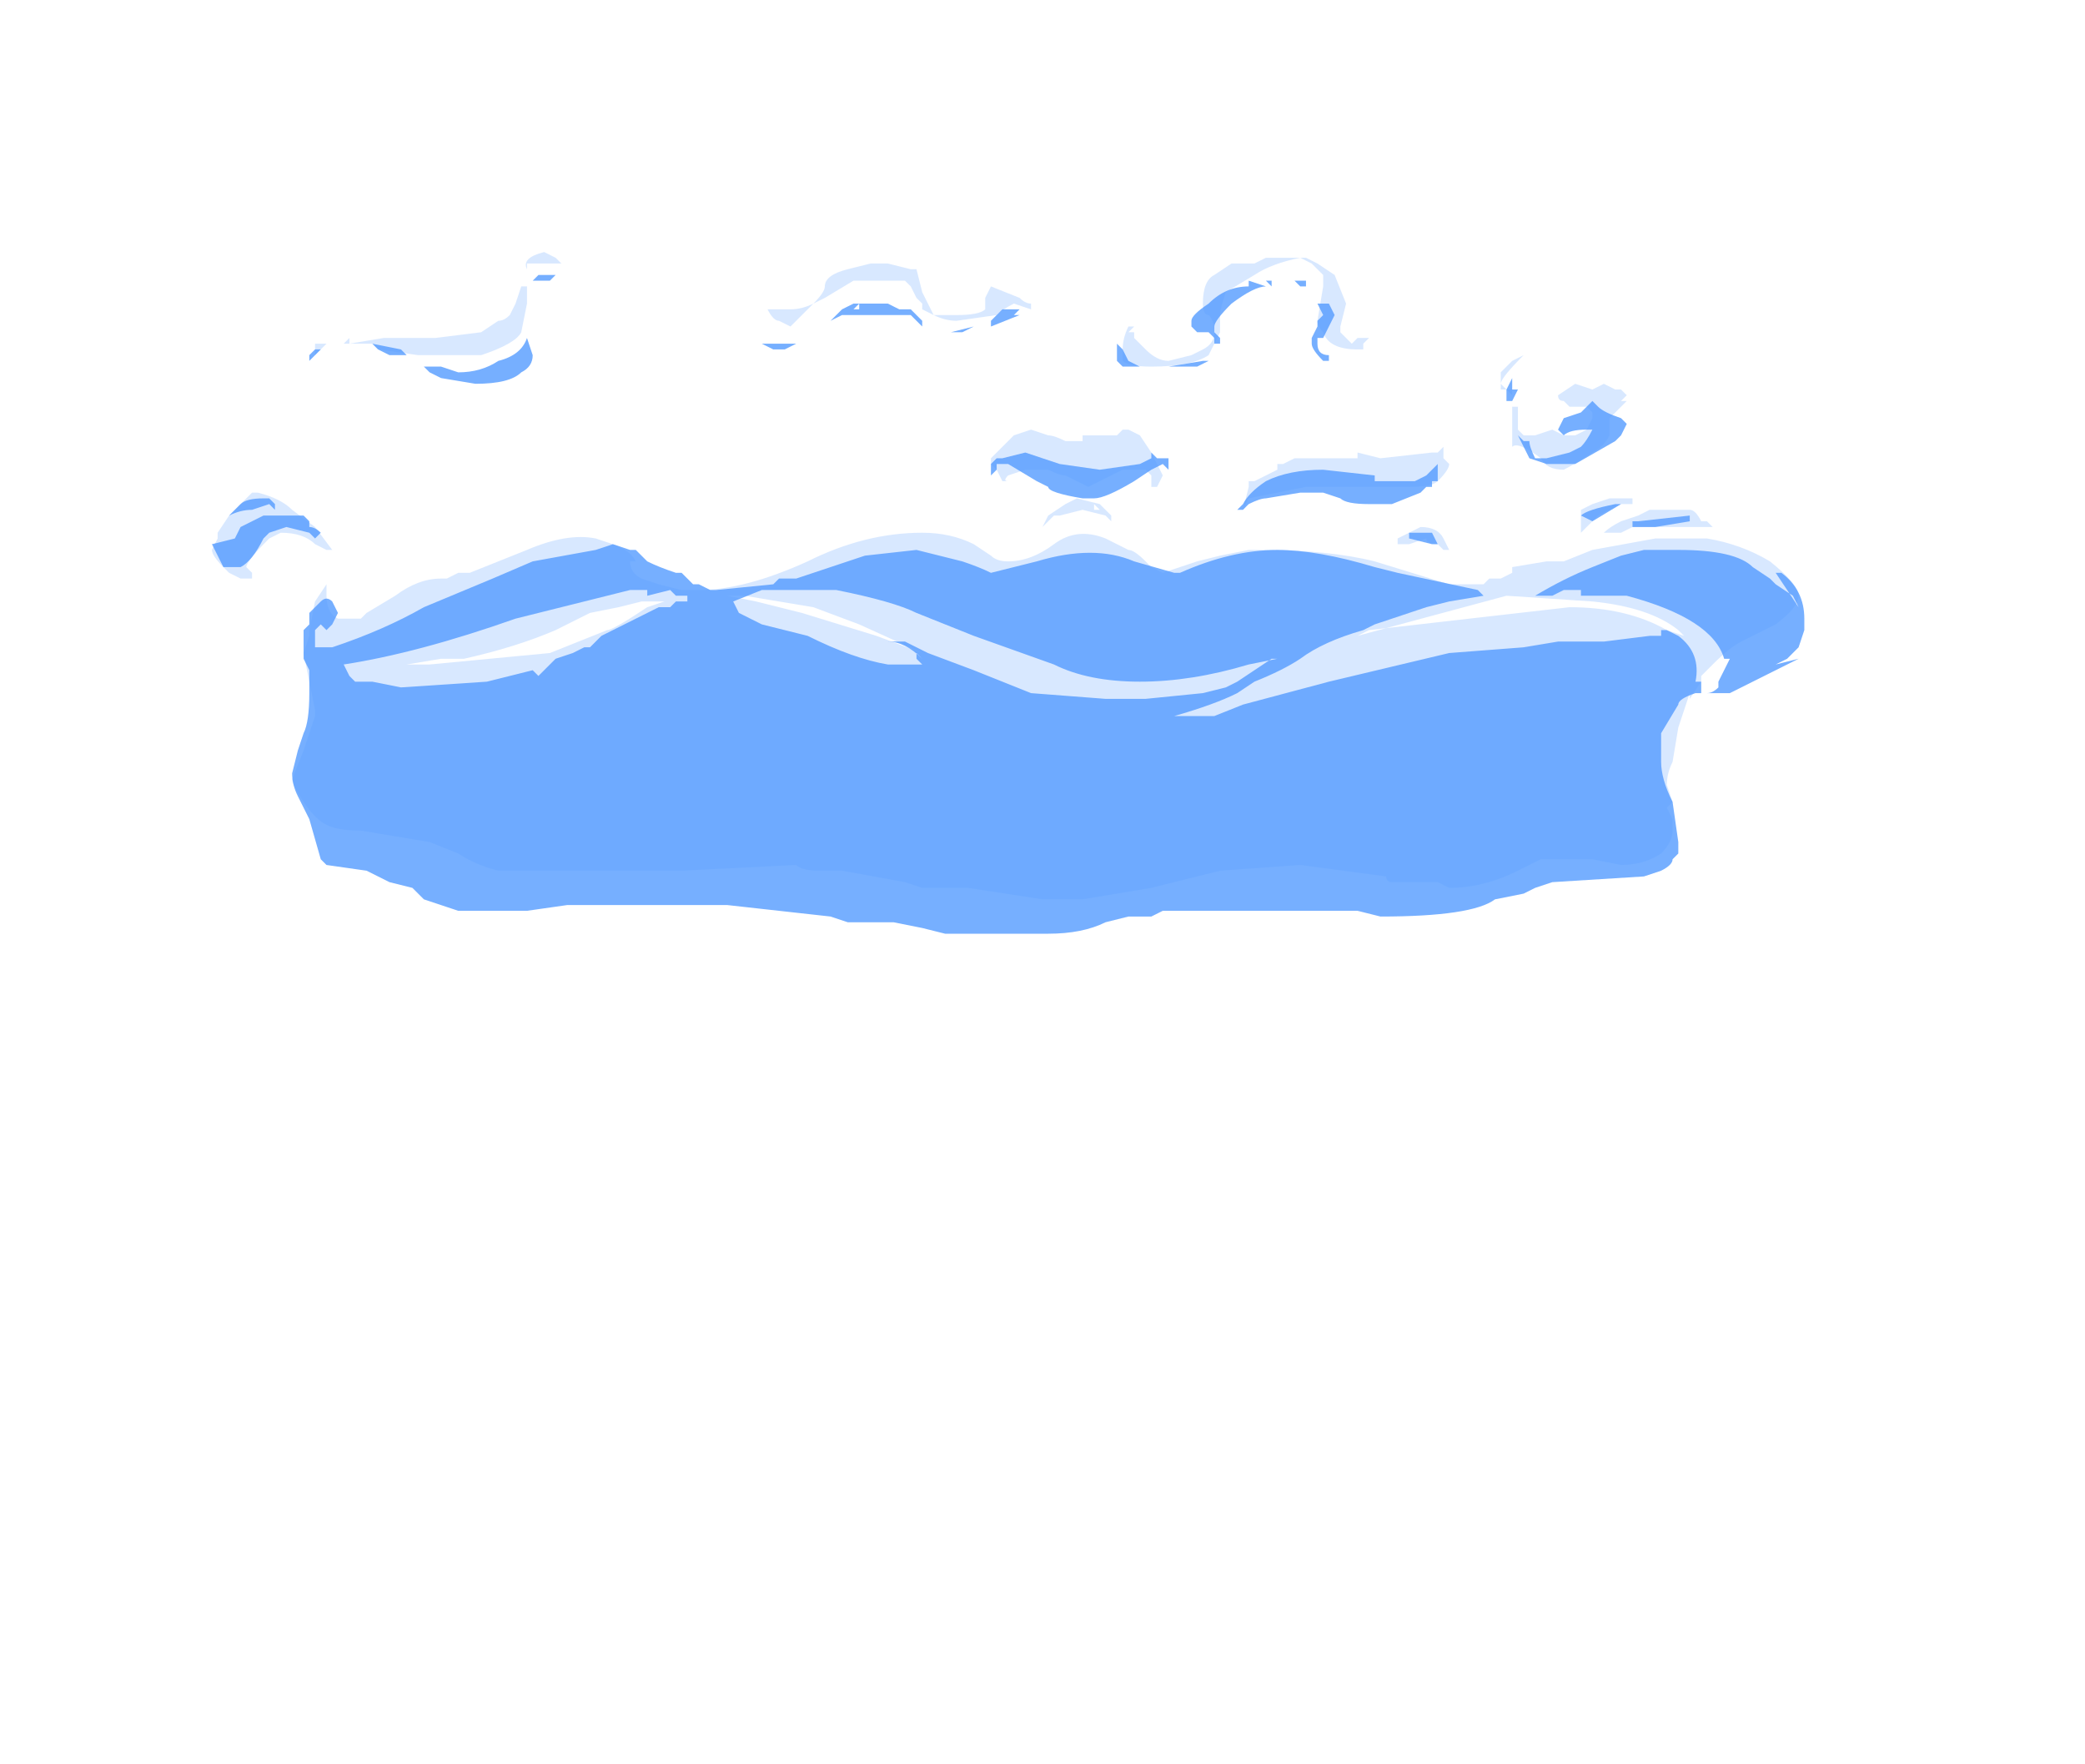 <?xml version="1.0" encoding="UTF-8" standalone="no"?>
<svg xmlns:ffdec="https://www.free-decompiler.com/flash" xmlns:xlink="http://www.w3.org/1999/xlink" ffdec:objectType="frame" height="107.8px" width="127.4px" xmlns="http://www.w3.org/2000/svg">
  <g transform="matrix(1.0, 0.0, 0.0, 1.0, 60.9, 96.95)">
    <use ffdec:characterId="2081" height="5.95" transform="matrix(7.0, 0.0, 0.0, 7.0, -47.95, -81.55)" width="13.9" xlink:href="#shape0"/>
  </g>
  <defs>
    <g id="shape0" transform="matrix(1.0, 0.0, 0.0, 1.0, 6.85, 11.65)">
      <path d="M6.15 -9.3 L6.2 -9.3 6.25 -9.25 5.55 -9.25 5.45 -9.2 5.3 -9.2 Q5.35 -9.25 5.45 -9.3 L5.6 -9.35 5.7 -9.4 6.05 -9.4 Q6.1 -9.4 6.15 -9.3 M6.75 -8.95 Q7.0 -8.75 7.0 -8.65 7.0 -8.55 6.8 -8.4 L6.5 -8.25 Q6.4 -8.2 6.25 -8.05 L6.15 -7.95 6.15 -7.9 6.05 -7.75 6.05 -7.8 Q6.0 -7.65 5.95 -7.5 L5.9 -7.2 Q5.85 -7.1 5.85 -7.0 L5.9 -6.85 5.85 -6.8 5.9 -6.7 5.9 -6.6 Q5.9 -6.5 5.8 -6.4 5.65 -6.3 5.45 -6.3 L5.2 -6.35 4.75 -6.35 4.55 -6.25 Q4.25 -6.1 3.95 -6.1 L3.85 -6.15 3.45 -6.15 Q3.4 -6.15 3.4 -6.2 L2.65 -6.3 1.95 -6.25 1.35 -6.1 0.75 -6.0 0.4 -6.0 -0.25 -6.1 -0.65 -6.1 -0.8 -6.15 -1.35 -6.25 -1.55 -6.25 Q-1.7 -6.25 -1.75 -6.3 L-2.75 -6.25 -4.35 -6.25 Q-4.55 -6.3 -4.7 -6.4 L-4.95 -6.5 -5.55 -6.6 Q-5.75 -6.6 -5.85 -6.65 -5.95 -6.7 -6.05 -6.85 -6.15 -7.0 -6.15 -7.05 L-6.05 -7.3 -5.95 -7.6 -5.95 -7.65 -6.05 -8.15 -6.0 -8.3 -6.0 -8.35 -5.95 -8.6 -5.85 -8.75 -5.85 -8.65 Q-5.85 -8.5 -5.75 -8.45 L-5.55 -8.45 -5.5 -8.5 -5.25 -8.65 Q-5.05 -8.8 -4.85 -8.8 L-4.8 -8.8 -4.7 -8.85 -4.6 -8.85 -4.1 -9.05 Q-3.75 -9.2 -3.5 -9.15 L-3.35 -9.1 Q-3.2 -9.05 -3.15 -8.95 L-3.2 -8.95 Q-3.2 -8.85 -3.1 -8.8 L-2.95 -8.75 -2.75 -8.7 -2.6 -8.7 Q-2.2 -8.7 -1.65 -8.95 -1.15 -9.2 -0.65 -9.2 -0.4 -9.2 -0.2 -9.1 L-0.05 -9.0 Q0.0 -8.95 0.1 -8.95 0.3 -8.95 0.5 -9.1 0.7 -9.25 0.95 -9.15 L1.15 -9.05 Q1.2 -9.05 1.3 -8.95 L1.35 -8.9 1.45 -8.85 1.75 -8.95 1.95 -9.0 2.2 -9.05 2.3 -9.05 Q2.9 -9.05 3.3 -8.95 L3.95 -8.75 4.25 -8.75 4.3 -8.8 4.4 -8.8 4.5 -8.85 4.5 -8.9 4.8 -8.95 4.95 -8.95 5.2 -9.05 5.75 -9.15 6.2 -9.15 Q6.5 -9.1 6.75 -8.95 M6.1 -8.0 L6.1 -8.0 M6.0 -8.3 L5.95 -8.35 Q5.7 -8.55 5.2 -8.6 L4.45 -8.65 3.15 -8.3 3.25 -8.35 5.0 -8.55 Q5.5 -8.55 5.85 -8.35 L6.0 -8.3 M3.05 -11.2 L3.0 -11.0 3.0 -10.95 3.1 -10.85 3.15 -10.9 3.25 -10.9 3.2 -10.85 3.2 -10.8 3.15 -10.8 Q2.9 -10.8 2.85 -10.95 2.8 -11.0 2.8 -11.05 L2.85 -11.35 2.85 -11.45 2.75 -11.55 2.65 -11.6 Q2.4 -11.55 2.25 -11.45 L2.0 -11.3 Q1.95 -11.15 1.95 -11.1 L1.95 -10.95 1.9 -10.85 1.85 -10.75 Q1.7 -10.65 1.35 -10.65 1.15 -10.65 1.1 -10.7 1.1 -10.75 1.1 -10.8 1.1 -10.9 1.15 -11.0 L1.2 -11.0 1.15 -10.95 1.2 -10.95 1.2 -10.9 1.3 -10.8 Q1.4 -10.7 1.5 -10.7 L1.7 -10.75 1.8 -10.8 Q1.9 -10.85 1.9 -10.95 1.9 -11.05 1.85 -11.1 1.8 -11.1 1.8 -11.2 1.8 -11.4 1.9 -11.45 L2.05 -11.55 2.25 -11.55 2.35 -11.6 2.7 -11.6 2.8 -11.55 2.95 -11.45 3.05 -11.2 M4.6 -10.75 Q4.4 -10.55 4.4 -10.5 L4.45 -10.45 4.5 -10.45 4.5 -10.4 4.45 -10.45 4.4 -10.45 Q4.4 -10.5 4.4 -10.6 L4.5 -10.7 4.6 -10.75 M0.3 -11.2 L0.3 -11.15 0.15 -11.2 Q0.05 -11.15 0.0 -11.1 L-0.35 -11.05 Q-0.45 -11.05 -0.55 -11.1 L-0.65 -11.15 -0.65 -11.2 -0.7 -11.25 -0.75 -11.35 -0.8 -11.4 -1.25 -11.4 -1.5 -11.25 -1.6 -11.2 -1.8 -11.0 -1.9 -11.05 Q-1.95 -11.05 -2.0 -11.15 L-2.0 -11.15 -1.8 -11.15 Q-1.7 -11.15 -1.6 -11.2 -1.5 -11.3 -1.5 -11.35 -1.5 -11.45 -1.3 -11.5 L-1.1 -11.55 -0.95 -11.55 -0.75 -11.5 -0.7 -11.5 -0.65 -11.3 Q-0.6 -11.2 -0.55 -11.1 L-0.35 -11.1 Q-0.15 -11.1 -0.1 -11.15 L-0.1 -11.25 -0.05 -11.35 0.2 -11.25 Q0.25 -11.2 0.3 -11.2 M1.9 -11.1 L1.9 -11.1 M2.6 -9.85 L3.15 -9.85 3.15 -9.9 3.35 -9.85 3.8 -9.9 3.85 -9.9 3.9 -9.95 3.9 -9.85 3.95 -9.8 Q3.95 -9.75 3.85 -9.65 3.8 -9.6 3.6 -9.6 L2.7 -9.6 2.2 -9.5 2.15 -9.4 2.2 -9.6 2.2 -9.65 2.25 -9.65 2.45 -9.75 2.45 -9.8 2.5 -9.8 2.6 -9.85 M1.05 -10.05 L1.1 -10.1 1.15 -10.1 1.25 -10.05 1.35 -9.9 1.45 -9.7 1.4 -9.6 1.35 -9.6 1.35 -9.7 1.3 -9.75 1.1 -9.75 0.8 -9.6 0.6 -9.7 Q0.55 -9.7 0.45 -9.75 L0.25 -9.75 0.1 -9.7 Q0.05 -9.65 0.1 -9.65 L0.05 -9.65 0.0 -9.75 -0.05 -9.8 -0.05 -9.85 0.15 -10.05 0.3 -10.1 0.45 -10.05 Q0.5 -10.05 0.6 -10.0 L0.75 -10.0 0.75 -10.05 1.05 -10.05 M0.5 -9.35 L0.5 -9.35 0.4 -9.25 0.45 -9.35 0.6 -9.45 0.7 -9.5 0.9 -9.45 1.0 -9.35 1.0 -9.3 0.95 -9.35 0.75 -9.4 0.55 -9.35 0.5 -9.35 M0.85 -9.45 L0.85 -9.4 0.9 -9.4 0.85 -9.45 M5.45 -10.35 L5.5 -10.35 5.35 -10.2 5.35 -10.05 Q5.3 -9.95 5.2 -9.9 5.05 -9.8 4.95 -9.75 4.8 -9.75 4.75 -9.85 4.55 -10.0 4.5 -9.95 L4.5 -10.3 4.55 -10.3 4.55 -10.1 4.6 -10.05 4.7 -10.05 4.85 -10.1 4.95 -10.05 5.05 -10.05 5.15 -10.1 5.2 -10.2 5.2 -10.25 5.15 -10.3 5.0 -10.3 4.95 -10.35 Q4.9 -10.35 4.9 -10.4 L5.05 -10.5 5.2 -10.45 5.3 -10.5 5.4 -10.45 5.45 -10.45 5.5 -10.4 5.45 -10.35 M5.55 -9.45 L5.45 -9.45 5.25 -9.35 5.1 -9.2 Q5.1 -9.25 5.1 -9.3 L5.1 -9.4 5.2 -9.45 5.35 -9.5 5.55 -9.5 5.55 -9.45 M5.45 -9.25 L5.45 -9.25 M3.5 -9.15 L3.7 -9.25 Q3.85 -9.25 3.9 -9.15 L3.95 -9.05 3.9 -9.05 3.85 -9.1 Q3.75 -9.1 3.75 -9.15 L3.6 -9.1 3.5 -9.1 3.5 -9.15 M-5.5 -10.85 L-5.7 -10.85 -5.65 -10.9 -5.65 -10.85 -5.35 -10.9 -4.9 -10.9 -4.5 -10.95 -4.35 -11.05 Q-4.3 -11.05 -4.25 -11.1 L-4.2 -11.2 -4.15 -11.35 -4.1 -11.35 -4.1 -11.2 -4.15 -10.95 Q-4.2 -10.85 -4.5 -10.75 L-5.05 -10.75 -5.4 -10.8 -5.45 -10.85 -5.5 -10.85 M-4.05 -11.6 L-4.05 -11.6 M-4.1 -11.5 Q-4.15 -11.6 -3.95 -11.65 L-3.85 -11.6 -3.8 -11.55 -4.1 -11.55 -4.1 -11.5 M-4.2 -11.2 L-4.2 -11.2 M-4.15 -11.25 L-4.15 -11.25 M-4.85 -8.1 L-5.15 -8.05 -4.95 -8.05 -3.9 -8.15 -3.4 -8.35 Q-3.35 -8.35 -3.05 -8.55 L-2.9 -8.6 -3.1 -8.6 -3.3 -8.55 -3.55 -8.5 -3.85 -8.35 Q-4.2 -8.2 -4.65 -8.1 L-4.85 -8.1 M-5.4 -8.05 L-5.4 -8.05 M-1.7 -8.5 L-1.05 -8.3 -0.65 -8.15 -1.2 -8.4 -1.6 -8.55 -2.2 -8.65 -2.35 -8.65 -2.1 -8.6 -1.7 -8.5 M-5.85 -10.85 L-5.95 -10.75 -5.95 -10.85 -5.85 -10.85 M-6.8 -9.2 L-6.7 -9.35 -6.5 -9.55 -6.45 -9.55 Q-6.25 -9.5 -6.15 -9.4 L-5.95 -9.25 -5.8 -9.05 -5.85 -9.05 -5.95 -9.1 Q-6.05 -9.2 -6.25 -9.2 L-6.35 -9.15 Q-6.55 -8.95 -6.55 -8.9 L-6.5 -8.85 -6.5 -8.8 -6.6 -8.8 -6.7 -8.85 -6.75 -8.9 Q-6.85 -9.0 -6.85 -9.05 L-6.8 -9.15 -6.8 -9.2 M-5.95 -8.2 L-5.95 -8.2 M-6.55 -8.85 L-6.55 -8.85" fill="#b1d1ff" fill-opacity="0.502" fill-rule="evenodd" stroke="none"/>
      <path d="M6.6 -8.9 L6.75 -8.8 6.8 -8.75 6.95 -8.65 7.0 -8.55 6.8 -8.85 6.85 -8.85 Q7.05 -8.7 7.05 -8.45 L7.05 -8.35 7.0 -8.2 6.9 -8.1 6.8 -8.05 7.0 -8.1 Q6.8 -8.0 6.4 -7.8 L6.2 -7.8 Q6.25 -7.8 6.3 -7.85 L6.3 -7.9 6.4 -8.1 6.35 -8.1 Q6.25 -8.45 5.5 -8.65 L5.1 -8.65 5.1 -8.7 4.95 -8.7 4.85 -8.65 4.7 -8.65 Q4.95 -8.8 5.2 -8.9 L5.45 -9.0 5.65 -9.05 5.95 -9.05 Q6.45 -9.05 6.6 -8.9 M6.05 -9.3 L5.75 -9.25 5.55 -9.25 5.55 -9.3 5.6 -9.3 6.05 -9.35 6.05 -9.3 M5.95 -8.3 Q6.15 -8.15 6.1 -7.9 L6.15 -7.9 6.15 -7.8 6.1 -7.8 Q5.95 -7.75 5.95 -7.7 L5.8 -7.45 Q5.8 -7.35 5.8 -7.2 5.8 -7.05 5.9 -6.85 L5.95 -6.5 5.95 -6.4 5.9 -6.35 Q5.9 -6.3 5.8 -6.25 L5.65 -6.2 4.85 -6.15 4.7 -6.1 4.6 -6.05 4.35 -6.0 Q4.15 -5.85 3.35 -5.85 L3.15 -5.9 1.45 -5.9 1.35 -5.85 1.15 -5.85 0.95 -5.8 Q0.75 -5.7 0.45 -5.7 L-0.45 -5.7 -0.65 -5.75 -0.9 -5.8 -1.3 -5.8 -1.45 -5.85 -2.35 -5.95 -3.75 -5.95 -4.1 -5.9 -4.7 -5.9 -5.0 -6.0 -5.1 -6.1 -5.3 -6.15 -5.5 -6.25 -5.85 -6.3 -5.9 -6.35 -6.0 -6.7 -6.1 -6.9 Q-6.15 -7.0 -6.15 -7.1 L-6.1 -7.3 -6.05 -7.45 Q-6.0 -7.55 -6.0 -7.8 L-6.0 -8.0 -6.05 -8.1 -6.05 -8.35 -6.0 -8.4 -6.0 -8.5 -5.9 -8.6 Q-5.85 -8.65 -5.8 -8.6 L-5.75 -8.5 -5.8 -8.4 -5.85 -8.35 -5.9 -8.4 -5.95 -8.35 -5.95 -8.2 -5.8 -8.2 Q-5.35 -8.35 -5.0 -8.55 L-4.4 -8.8 -4.05 -8.95 -3.5 -9.05 -3.35 -9.1 -3.2 -9.05 -3.15 -9.05 -3.05 -8.95 Q-2.95 -8.9 -2.8 -8.85 L-2.75 -8.85 -2.65 -8.75 -2.6 -8.75 -2.5 -8.7 -2.45 -8.7 -1.95 -8.75 -1.9 -8.8 -1.75 -8.8 -1.15 -9.0 -0.7 -9.05 -0.3 -8.95 Q-0.15 -8.9 -0.05 -8.85 L0.35 -8.95 Q0.85 -9.1 1.2 -8.95 L1.55 -8.85 1.6 -8.85 Q2.05 -9.05 2.45 -9.05 2.8 -9.05 3.3 -8.9 L3.5 -8.85 4.2 -8.7 4.25 -8.65 3.95 -8.6 3.75 -8.55 3.3 -8.4 3.2 -8.35 Q2.85 -8.25 2.65 -8.1 2.5 -8.0 2.25 -7.9 L2.1 -7.8 Q1.9 -7.7 1.55 -7.6 L1.9 -7.6 2.15 -7.7 2.9 -7.9 3.95 -8.15 4.6 -8.2 4.9 -8.25 5.3 -8.25 5.7 -8.3 5.8 -8.3 5.8 -8.35 5.85 -8.35 5.95 -8.3 M2.9 -10.7 L2.85 -10.7 Q2.75 -10.8 2.75 -10.85 L2.75 -10.9 2.8 -11.0 2.8 -11.05 2.85 -11.1 2.8 -11.2 2.9 -11.2 2.95 -11.1 2.85 -10.9 2.8 -10.9 2.8 -10.85 Q2.8 -10.75 2.9 -10.75 L2.9 -10.7 M0.15 -11.1 L0.2 -11.1 -0.05 -11.0 -0.05 -11.05 0.05 -11.15 0.2 -11.15 0.15 -11.1 M1.05 -10.85 L1.1 -10.8 1.15 -10.7 1.25 -10.65 1.1 -10.65 1.05 -10.7 1.05 -10.85 M1.7 -11.0 L1.7 -11.05 Q1.7 -11.1 1.85 -11.2 2.0 -11.35 2.2 -11.35 L2.2 -11.4 2.35 -11.35 Q2.25 -11.35 2.05 -11.2 1.9 -11.05 1.9 -11.0 L1.9 -10.95 1.95 -10.9 1.95 -10.85 1.9 -10.85 1.9 -10.9 1.85 -10.95 1.75 -10.95 1.7 -11.0 M1.6 -10.65 L1.5 -10.65 1.8 -10.7 1.85 -10.7 1.75 -10.65 1.6 -10.65 M2.6 -11.4 L2.7 -11.4 2.7 -11.35 2.65 -11.35 2.6 -11.4 M2.4 -11.4 L2.4 -11.35 2.35 -11.4 2.4 -11.4 M1.5 -9.75 L1.45 -9.8 1.35 -9.75 1.2 -9.65 Q0.95 -9.5 0.85 -9.5 L0.75 -9.5 Q0.45 -9.55 0.45 -9.6 L0.35 -9.65 0.1 -9.8 0.0 -9.8 0.0 -9.75 -0.05 -9.7 -0.05 -9.8 0.0 -9.85 0.05 -9.85 0.25 -9.9 0.55 -9.8 0.9 -9.75 1.25 -9.8 1.35 -9.85 1.35 -9.9 1.4 -9.85 1.5 -9.85 1.5 -9.75 M2.1 -9.4 L2.15 -9.45 Q2.2 -9.55 2.35 -9.65 2.55 -9.75 2.85 -9.75 L3.3 -9.7 3.3 -9.65 3.65 -9.65 3.75 -9.7 3.85 -9.8 3.85 -9.65 3.8 -9.65 3.8 -9.6 3.75 -9.6 3.7 -9.55 3.45 -9.45 3.25 -9.45 Q3.05 -9.45 3.0 -9.5 L2.85 -9.55 2.65 -9.55 2.35 -9.5 Q2.3 -9.5 2.2 -9.45 L2.15 -9.4 2.1 -9.4 M0.3 -7.8 L0.95 -7.75 1.3 -7.75 1.8 -7.8 2.0 -7.85 2.1 -7.9 2.4 -8.1 2.45 -8.1 2.2 -8.05 Q1.7 -7.9 1.25 -7.9 0.8 -7.9 0.5 -8.05 L-0.2 -8.3 -0.7 -8.5 Q-0.9 -8.6 -1.4 -8.7 L-2.05 -8.7 -2.3 -8.6 -2.25 -8.5 -2.05 -8.4 -1.65 -8.3 Q-1.25 -8.1 -0.95 -8.05 L-0.65 -8.05 -0.7 -8.1 -0.7 -8.15 -0.65 -8.1 Q-0.8 -8.25 -0.95 -8.25 L-0.8 -8.25 -0.6 -8.15 -0.2 -8.0 0.3 -7.8 M5.25 -10.3 Q5.3 -10.25 5.45 -10.2 L5.5 -10.15 5.45 -10.05 5.4 -10.0 5.05 -9.8 4.8 -9.8 4.65 -9.85 4.55 -10.05 4.6 -10.0 4.65 -10.0 Q4.65 -9.95 4.7 -9.85 L4.8 -9.85 5.0 -9.9 5.1 -9.95 Q5.15 -10.0 5.2 -10.1 L5.15 -10.1 Q5.0 -10.1 4.95 -10.05 L4.9 -10.1 4.95 -10.2 5.1 -10.25 5.2 -10.35 5.25 -10.3 M4.5 -10.45 L4.55 -10.45 4.5 -10.35 4.45 -10.35 4.45 -10.45 4.5 -10.55 4.5 -10.45 M5.1 -9.35 Q5.15 -9.4 5.4 -9.45 L5.45 -9.45 5.2 -9.3 5.1 -9.35 M3.6 -9.2 L3.8 -9.2 3.85 -9.1 3.8 -9.1 3.6 -9.15 3.6 -9.2 M5.55 -8.25 L5.55 -8.25 M-2.05 -10.85 L-1.75 -10.85 -1.85 -10.8 -1.95 -10.8 -2.05 -10.85 M-0.85 -11.15 L-0.75 -11.15 -0.65 -11.05 -0.65 -11.0 -0.75 -11.1 -1.35 -11.1 -1.45 -11.05 -1.35 -11.15 -1.25 -11.2 -0.95 -11.2 -0.85 -11.15 M-1.2 -11.15 L-1.2 -11.2 -1.25 -11.15 -1.2 -11.15 M-0.4 -10.95 L-0.2 -11.0 -0.3 -10.95 -0.4 -10.95 M-5.3 -10.75 L-5.4 -10.8 -5.45 -10.85 -5.2 -10.8 -5.15 -10.75 -5.3 -10.75 M-5.0 -10.65 L-4.85 -10.65 -4.7 -10.6 Q-4.5 -10.6 -4.35 -10.7 -4.15 -10.75 -4.1 -10.9 L-4.05 -10.75 Q-4.05 -10.65 -4.15 -10.6 -4.25 -10.5 -4.55 -10.5 L-4.85 -10.55 -4.95 -10.6 -5.0 -10.65 M-3.85 -11.45 L-3.9 -11.4 -4.05 -11.4 -4.0 -11.45 -3.85 -11.45 M-5.7 -8.05 L-5.65 -7.95 -5.6 -7.9 -5.45 -7.9 -5.2 -7.85 -4.45 -7.9 -4.05 -8.0 -4.0 -7.95 -3.85 -8.1 -3.7 -8.15 -3.6 -8.2 -3.55 -8.2 -3.45 -8.3 -2.95 -8.55 -2.85 -8.55 -2.8 -8.6 -2.7 -8.6 -2.7 -8.65 -2.8 -8.65 -2.85 -8.7 -3.05 -8.65 -3.05 -8.7 -3.2 -8.7 -4.2 -8.45 Q-5.05 -8.15 -5.7 -8.05 M-0.6 -8.05 L-0.6 -8.05 M-0.85 -8.65 L-0.85 -8.65 M-5.9 -10.8 L-6.0 -10.7 -6.0 -10.75 -5.95 -10.8 -5.9 -10.8 M-6.7 -9.35 L-6.6 -9.45 Q-6.55 -9.5 -6.4 -9.5 L-6.35 -9.5 -6.3 -9.45 -6.3 -9.4 -6.35 -9.45 -6.5 -9.4 Q-6.6 -9.4 -6.7 -9.35 M-6.6 -9.25 L-6.4 -9.35 -6.05 -9.35 -6.0 -9.3 -6.0 -9.25 Q-5.95 -9.25 -5.9 -9.2 L-5.95 -9.15 -6.0 -9.2 -6.2 -9.25 -6.35 -9.2 -6.4 -9.15 Q-6.5 -8.95 -6.6 -8.9 L-6.75 -8.9 -6.85 -9.1 -6.65 -9.15 -6.6 -9.25" fill="#549bff" fill-opacity="0.8" fill-rule="evenodd" stroke="none"/>
    </g>
  </defs>
</svg>
